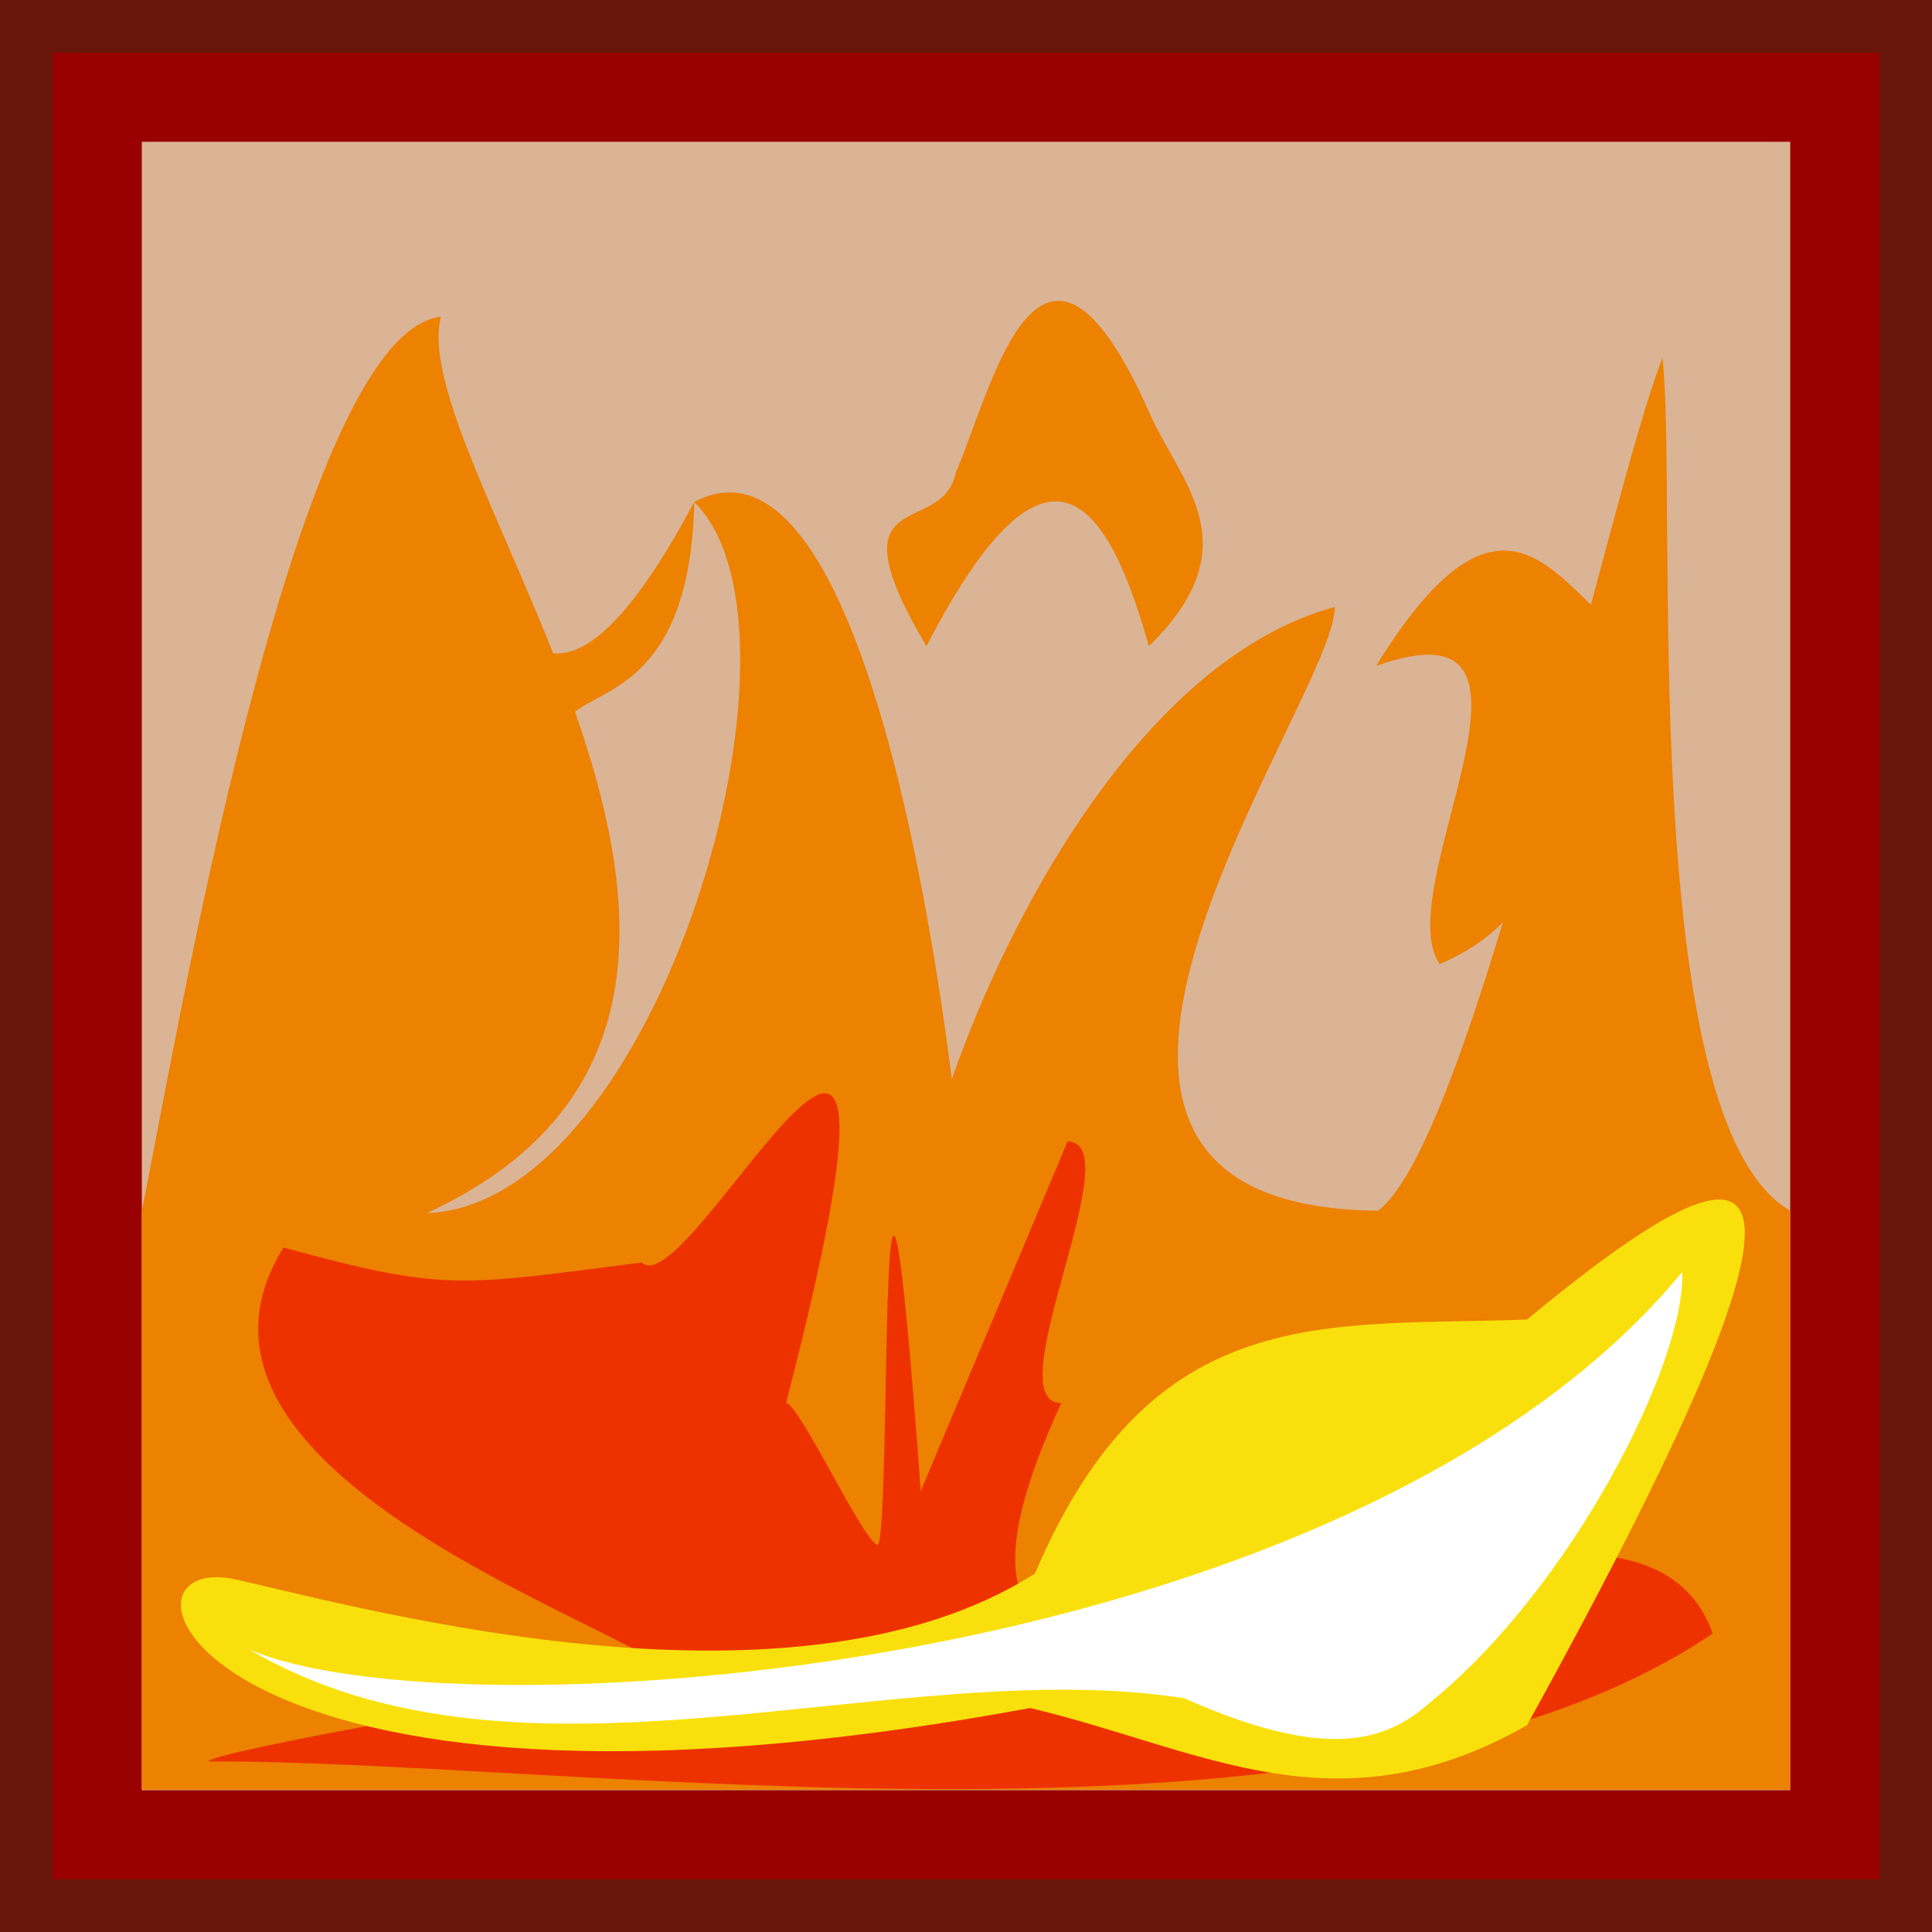 <?xml version="1.0" encoding="UTF-8" standalone="no"?>
<!-- Created with Inkscape (http://www.inkscape.org/) -->

<svg
   xmlns:dc="http://purl.org/dc/elements/1.1/"
   xmlns:cc="http://creativecommons.org/ns#"
   xmlns:rdf="http://www.w3.org/1999/02/22-rdf-syntax-ns#"
   xmlns:svg="http://www.w3.org/2000/svg"
   xmlns="http://www.w3.org/2000/svg"
   xmlns:xlink="http://www.w3.org/1999/xlink"
   xmlns:sodipodi="http://sodipodi.sourceforge.net/DTD/sodipodi-0.dtd"
   xmlns:inkscape="http://www.inkscape.org/namespaces/inkscape"
   width="256"
   height="256"
   viewBox="0 0 67.733 67.733"
   version="1.1"
   id="svg8"
   sodipodi:docname="lava.svg"
   inkscape:version="0.92.1 r15371">
  <rect x="0" y="0" width="67.733" height="67.733" fill="#808080" stroke="none"/>
  <defs
     id="defs2">
    <inkscape:path-effect
       effect="spiro"
       id="path-effect4900"
       is_visible="true" />
    <inkscape:path-effect
       effect="simplify"
       id="path-effect4898"
       is_visible="true"
       steps="1"
       threshold="0.003"
       smooth_angles="360"
       helper_size="0"
       simplify_individual_paths="false"
       simplify_just_coalesce="false"
       simplifyindividualpaths="false"
       simplifyJustCoalesce="false" />
    <inkscape:path-effect
       effect="spiro"
       id="path-effect4894"
       is_visible="true" />
    <inkscape:path-effect
       effect="simplify"
       id="path-effect4892"
       is_visible="true"
       steps="1"
       threshold="0.003"
       smooth_angles="360"
       helper_size="0"
       simplify_individual_paths="false"
       simplify_just_coalesce="false"
       simplifyindividualpaths="false"
       simplifyJustCoalesce="false" />
    <inkscape:path-effect
       effect="spiro"
       id="path-effect4888"
       is_visible="true" />
    <inkscape:path-effect
       effect="simplify"
       id="path-effect4886"
       is_visible="true"
       steps="1"
       threshold="0.003"
       smooth_angles="360"
       helper_size="0"
       simplify_individual_paths="false"
       simplify_just_coalesce="false"
       simplifyindividualpaths="false"
       simplifyJustCoalesce="false" />
    <inkscape:path-effect
       effect="spiro"
       id="path-effect4882"
       is_visible="true" />
    <inkscape:path-effect
       effect="simplify"
       id="path-effect4880"
       is_visible="true"
       steps="1"
       threshold="0.003"
       smooth_angles="360"
       helper_size="0"
       simplify_individual_paths="false"
       simplify_just_coalesce="false"
       simplifyindividualpaths="false"
       simplifyJustCoalesce="false" />
    <inkscape:path-effect
       effect="spiro"
       id="path-effect4876"
       is_visible="true" />
    <inkscape:path-effect
       effect="simplify"
       id="path-effect4874"
       is_visible="true"
       steps="1"
       threshold="0.003"
       smooth_angles="360"
       helper_size="0"
       simplify_individual_paths="false"
       simplify_just_coalesce="false"
       simplifyindividualpaths="false"
       simplifyJustCoalesce="false" />
    <inkscape:path-effect
       effect="spiro"
       id="path-effect4870"
       is_visible="true" />
    <inkscape:path-effect
       effect="simplify"
       id="path-effect4868"
       is_visible="true"
       steps="1"
       threshold="0.003"
       smooth_angles="360"
       helper_size="0"
       simplify_individual_paths="false"
       simplify_just_coalesce="false"
       simplifyindividualpaths="false"
       simplifyJustCoalesce="false" />
    <linearGradient
       inkscape:collect="always"
       id="linearGradient6075">
      <stop
         style="stop-color:#dcffdc;stop-opacity:1;"
         offset="0"
         id="stop6071" />
      <stop
         style="stop-color:#dcffdc;stop-opacity:0;"
         offset="1"
         id="stop6073" />
    </linearGradient>
    <inkscape:path-effect
       is_visible="true"
       id="path-effect6046"
       effect="spiro" />
    <inkscape:path-effect
       simplifyJustCoalesce="false"
       simplifyindividualpaths="false"
       simplify_just_coalesce="false"
       simplify_individual_paths="false"
       helper_size="0"
       smooth_angles="360"
       threshold="0.003"
       steps="1"
       is_visible="true"
       id="path-effect6044"
       effect="simplify" />
    <inkscape:path-effect
       effect="spiro"
       id="path-effect6021"
       is_visible="true" />
    <inkscape:path-effect
       effect="simplify"
       id="path-effect6019"
       is_visible="true"
       steps="1"
       threshold="0.003"
       smooth_angles="360"
       helper_size="0"
       simplify_individual_paths="false"
       simplify_just_coalesce="false"
       simplifyindividualpaths="false"
       simplifyJustCoalesce="false" />
    <inkscape:path-effect
       effect="spiro"
       id="path-effect6013"
       is_visible="true" />
    <inkscape:path-effect
       effect="simplify"
       id="path-effect6011"
       is_visible="true"
       steps="1"
       threshold="0.003"
       smooth_angles="360"
       helper_size="0"
       simplify_individual_paths="false"
       simplify_just_coalesce="false"
       simplifyindividualpaths="false"
       simplifyJustCoalesce="false" />
    <inkscape:path-effect
       effect="simplify"
       id="path-effect6011-1"
       is_visible="true"
       steps="1"
       threshold="0.003"
       smooth_angles="360"
       helper_size="0"
       simplify_individual_paths="false"
       simplify_just_coalesce="false"
       simplifyindividualpaths="false"
       simplifyJustCoalesce="false" />
    <inkscape:path-effect
       effect="spiro"
       id="path-effect6013-8"
       is_visible="true" />
    <linearGradient
       inkscape:collect="always"
       xlink:href="#linearGradient6075"
       id="linearGradient6077"
       x1="19.149"
       y1="278.457"
       x2="48.963"
       y2="247.795"
       gradientUnits="userSpaceOnUse" />
  </defs>
  <sodipodi:namedview
     id="base"
     pagecolor="#ffffff"
     bordercolor="#666666"
     borderopacity="1.0"
     inkscape:pageopacity="0.0"
     inkscape:pageshadow="2"
     inkscape:zoom="0.38592476"
     inkscape:cx="912.64298"
     inkscape:cy="-177.97729"
     inkscape:document-units="mm"
     inkscape:current-layer="layer1"
     showgrid="false"
     units="px"
     inkscape:window-width="1882"
     inkscape:window-height="885"
     inkscape:window-x="1852"
     inkscape:window-y="1190"
     inkscape:window-maximized="0"
     inkscape:measure-start="26.5675,99.6281"
     inkscape:measure-end="21.9869,139.479"
     showguides="true"
     inkscape:guide-bbox="true" />
  <g
     inkscape:label="Layer 1"
     inkscape:groupmode="layer"
     id="layer1"
     transform="translate(0,-229.267)">
    <rect
       style="opacity:1;vector-effect:none;fill:#ffc99c;fill-opacity:0.707;stroke:#68150a;stroke-width:4.04;stroke-linecap:butt;stroke-linejoin:miter;stroke-miterlimit:4;stroke-dasharray:none;stroke-dashoffset:0;stroke-opacity:1;fill-rule:nonzero"
       id="rect4485"
       width="63.693"
       height="63.693"
       x="2.02"
       y="231.287" />
    <rect
       style="opacity:1;vector-effect:none;fill:none;fill-opacity:1;stroke:#990000;stroke-width:3.119;stroke-linecap:round;stroke-linejoin:miter;stroke-miterlimit:4;stroke-dasharray:none;stroke-dashoffset:0;stroke-opacity:1"
       id="rect6137"
       width="60.91"
       height="60.91"
       x="3.412"
       y="232.678" />
    <path
       style="opacity:1;vector-effect:none;fill:#ed8100;fill-opacity:1;fill-rule:nonzero;stroke:none;stroke-width:0.794;stroke-linecap:butt;stroke-linejoin:miter;stroke-miterlimit:4;stroke-dasharray:none;stroke-dashoffset:0;stroke-opacity:1"
       d="m 4.971,271.713 c 1.069,-5.106 5.295,-30.79 10.487,-31.339 -1.365,5.298 15.091,24.225 -0.496,31.424 8.122,-0.298 13.959,-20.43 9.376,-24.932 5.588,-2.959 8.62,14.442 9.527,24.846 -4.9,7.814 1.113,-17.95 12.928,-21.165 0.056,3.18 -13.363,21.031 1.519,21.165 3.354,-2.506 8.049,-25.017 9.969,-29.89 0.555,4.64 -0.975,26.73 4.478,29.89 v 20.299 H 4.971 Z"
       id="rect4529"
       inkscape:connector-curvature="0"
       sodipodi:nodetypes="cccccccccccc" />
    <path
       style="opacity:1;vector-effect:none;fill:#ed8100;fill-opacity:1;fill-rule:nonzero;stroke:none;stroke-width:0.794;stroke-linecap:butt;stroke-linejoin:miter;stroke-miterlimit:4;stroke-dasharray:none;stroke-dashoffset:0;stroke-opacity:1"
       d="m 16.197,246.095 c 0.376,-0.816 1.357,13.528 8.141,0.771 -0.129,6.254 -3.168,6.504 -4.199,7.37 -1.119,-0.237 -0.558,6.493 -3.942,7.284 -0.769,-5.461 -2.429,-14.533 0,-15.426 z"
       id="rect4534"
       inkscape:connector-curvature="0"
       sodipodi:nodetypes="ccccc" />
    <path
       style="opacity:1;vector-effect:none;fill:#ed8100;fill-opacity:1;fill-rule:nonzero;stroke:none;stroke-width:0.794;stroke-linecap:butt;stroke-linejoin:miter;stroke-miterlimit:4;stroke-dasharray:none;stroke-dashoffset:0;stroke-opacity:1"
       d="m 48.248,252.609 c 4.008,-6.509 5.904,-3.625 7.884,-1.8 l -1.2,6.085 c -0.668,1.571 -0.766,4.599 -4.456,6.17 -1.837,-2.61 4.852,-12.966 -2.228,-10.455 z"
       id="rect4536"
       inkscape:connector-curvature="0"
       sodipodi:nodetypes="ccccc" />
    <path
       style="opacity:1;vector-effect:none;fill:#ed8100;fill-opacity:1;fill-rule:nonzero;stroke:none;stroke-width:0.794;stroke-linecap:butt;stroke-linejoin:miter;stroke-miterlimit:4;stroke-dasharray:none;stroke-dashoffset:0;stroke-opacity:1"
       d="m 33.508,245.838 c 1.247,-2.839 2.947,-10.706 6.77,-2.142 1.079,2.497 3.643,4.657 0,8.227 -1.382,-4.916 -3.465,-8.401 -7.799,0 -3.435,-5.815 0.57,-3.752 1.028,-6.085 z"
       id="rect4538"
       inkscape:connector-curvature="0"
       sodipodi:nodetypes="ccccc" />
    <path
       style="opacity:1;vector-effect:none;fill:#ed3200;fill-opacity:1;fill-rule:nonzero;stroke:none;stroke-width:0.794;stroke-linecap:butt;stroke-linejoin:miter;stroke-miterlimit:4;stroke-dasharray:none;stroke-dashoffset:0;stroke-opacity:1"
       d="m 9.938,273.003 c 5.647,1.536 6.088,1.361 12.559,0.526 1.687,1.643 10.798,-17.221 5.06,4.928 0.46,0 2.762,4.97 3.221,4.97 0.501,-0.628 -0.044,-22.794 1.503,-1.885 l 5.146,-12.255 c 2.255,0 -2.547,9.17 -0.22,9.17 h -0.689 0.689 c -8.543,18.516 19.411,-1.625 22.838,8.076 -12.671,8.617 -39.75,4.438 -52.727,4.487 -0.117,-0.28 11.638,-2.459 13.934,-2.418 10.853,0.191 -17.471,-5.674 -11.314,-15.598 z"
       id="rect4583"
       inkscape:connector-curvature="0"
       sodipodi:nodetypes="cccccccccccsc" />
    <path
       style="opacity:1;vector-effect:none;fill:#f9e00c;fill-opacity:1;fill-rule:nonzero;stroke:none;stroke-width:0.794;stroke-linecap:butt;stroke-linejoin:miter;stroke-miterlimit:4;stroke-dasharray:none;stroke-dashoffset:0;stroke-opacity:1"
       d="m 36.284,284.433 c 4.123,-9.678 10.249,-8.633 17.249,-8.906 7.964,-6.577 12.184,-7.834 0,14.226 -6.728,3.828 -11.455,0.803 -17.42,-0.606 -29.491,5.456 -32.912,-5.663 -27.814,-4.5 4.743,1.082 19.599,5.129 27.986,-0.213 z"
       id="rect4586"
       inkscape:connector-curvature="0"
       sodipodi:nodetypes="ccccsc" />
    <path
       style="opacity:1;vector-effect:none;fill:#ffffff;fill-opacity:1;fill-rule:nonzero;stroke:none;stroke-width:0.794;stroke-linecap:butt;stroke-linejoin:miter;stroke-miterlimit:4;stroke-dasharray:none;stroke-dashoffset:0;stroke-opacity:1"
       d="m 8.723,287.086 c 7.059,3.101 38.447,1.078 50.253,-13.223 0.125,3.158 -3.867,11.047 -8.814,15.069 -1.505,1.336 -3.533,2.148 -8.651,-0.129 -10.137,-1.581 -23.201,3.927 -32.789,-1.718 z"
       id="rect4589"
       inkscape:connector-curvature="0"
       sodipodi:nodetypes="ccccc" />
  </g>
</svg>
